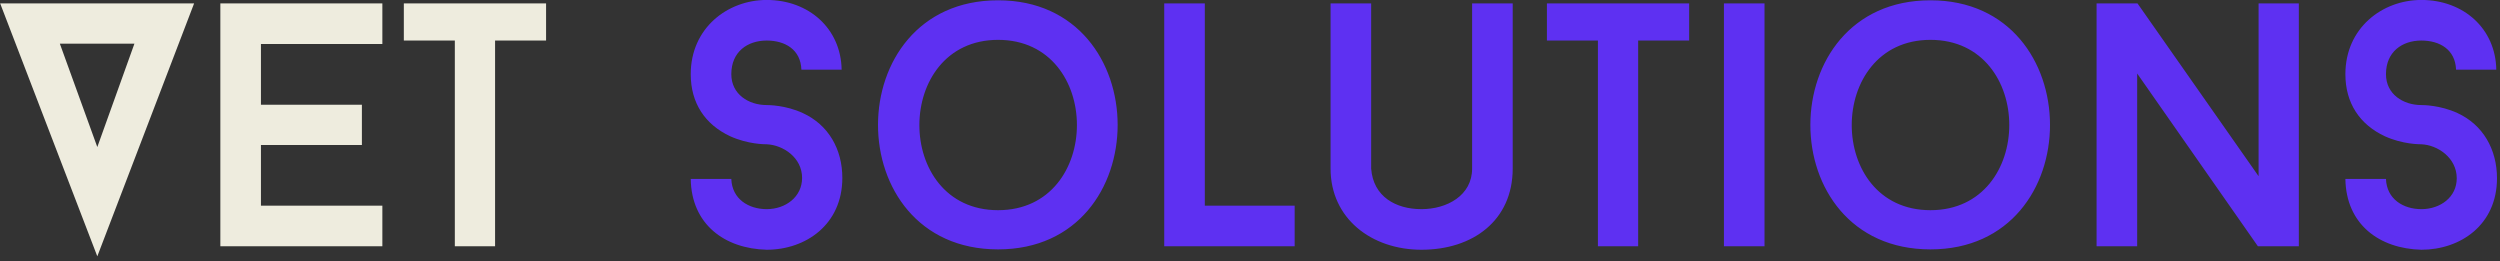 <svg width="335" height="35" viewBox="0 0 335 35" fill="none" xmlns="http://www.w3.org/2000/svg">
<rect x="0" y="0" width="335" height="35" fill="#333333" stroke="none"/>
<path d="M0.023 0.459H26.009L13.039 34.348L0.023 0.459ZM8.019 5.851L13.039 19.704L18.013 5.851H8.019ZM51.236 5.898H34.966V14.033H48.494V19.426H34.966V27.561H51.236V33H29.527V0.459H51.236V5.898ZM73.174 0.459V5.433H66.34V33H60.947V5.433H54.114V0.459H73.174Z" fill="#EEECDE"/>
<path d="M102.738 33.465C97.113 33.325 92.65 30.071 92.558 23.981H97.996C98.09 26.678 100.321 28.026 102.738 28.026C105.249 28.026 107.48 26.399 107.48 23.842C107.48 21.099 104.923 19.426 102.738 19.333C102.459 19.333 100.228 19.333 97.857 18.263C94.463 16.683 92.558 13.801 92.558 9.942C92.558 3.759 97.485 -0.006 102.738 -0.006C108.363 -0.006 112.687 3.806 112.78 9.338H107.387C107.294 6.641 105.202 5.433 102.738 5.433C100.181 5.433 97.996 6.92 97.996 9.942C97.996 12.638 100.321 14.079 102.738 14.079C102.971 14.079 105.249 14.079 107.573 15.149C111.013 16.729 112.873 19.983 112.873 23.842C112.873 30.071 107.991 33.465 102.738 33.465ZM133.744 0.04C155.082 0.04 155.128 33.418 133.744 33.418C112.267 33.418 112.313 0.04 133.744 0.04ZM133.744 28.165C147.83 28.165 147.83 5.34 133.744 5.34C119.705 5.34 119.658 28.165 133.744 28.165ZM161.445 27.561H173.485V33H156.006V0.459H161.445V27.561ZM190.476 33.465C183.782 33.465 178.296 29.281 178.296 22.587V0.459H183.735V22.587C184.014 26.352 187.036 28.026 190.476 28.026C193.87 28.026 197.263 26.213 197.263 22.587V0.459H202.702V22.587C202.702 29.513 197.403 33.465 190.476 33.465ZM226.347 0.459V5.433H219.513V33H214.121V5.433H207.287V0.459H226.347ZM231.007 33V0.459H236.446V33H231.007ZM258.68 0.04C280.018 0.04 280.064 33.418 258.68 33.418C237.202 33.418 237.249 0.04 258.68 0.04ZM258.68 28.165C272.765 28.165 272.765 5.34 258.68 5.34C244.64 5.34 244.594 28.165 258.68 28.165ZM308.044 0.459V33H302.558L286.381 9.849V33H280.942V0.459H286.427L302.651 23.61V0.459H308.044ZM324.463 33.465C318.838 33.325 314.375 30.071 314.282 23.981H319.721C319.814 26.678 322.045 28.026 324.463 28.026C326.973 28.026 329.204 26.445 329.204 23.888C329.204 21.146 326.648 19.426 324.463 19.333C324.184 19.333 321.952 19.333 319.581 18.263C316.188 16.683 314.282 13.801 314.282 9.942C314.282 3.759 319.21 -0.006 324.463 -0.006C330.088 -0.006 334.411 3.806 334.504 9.338H329.111C329.018 6.641 326.926 5.433 324.463 5.433C321.906 5.433 319.721 6.92 319.721 9.942C319.721 12.638 322.045 14.079 324.463 14.079C324.695 14.079 326.973 14.079 329.297 15.149C332.737 16.729 334.597 20.03 334.597 23.888C334.597 30.118 329.716 33.465 324.463 33.465Z" fill="#5E30F2"/>
</svg>
